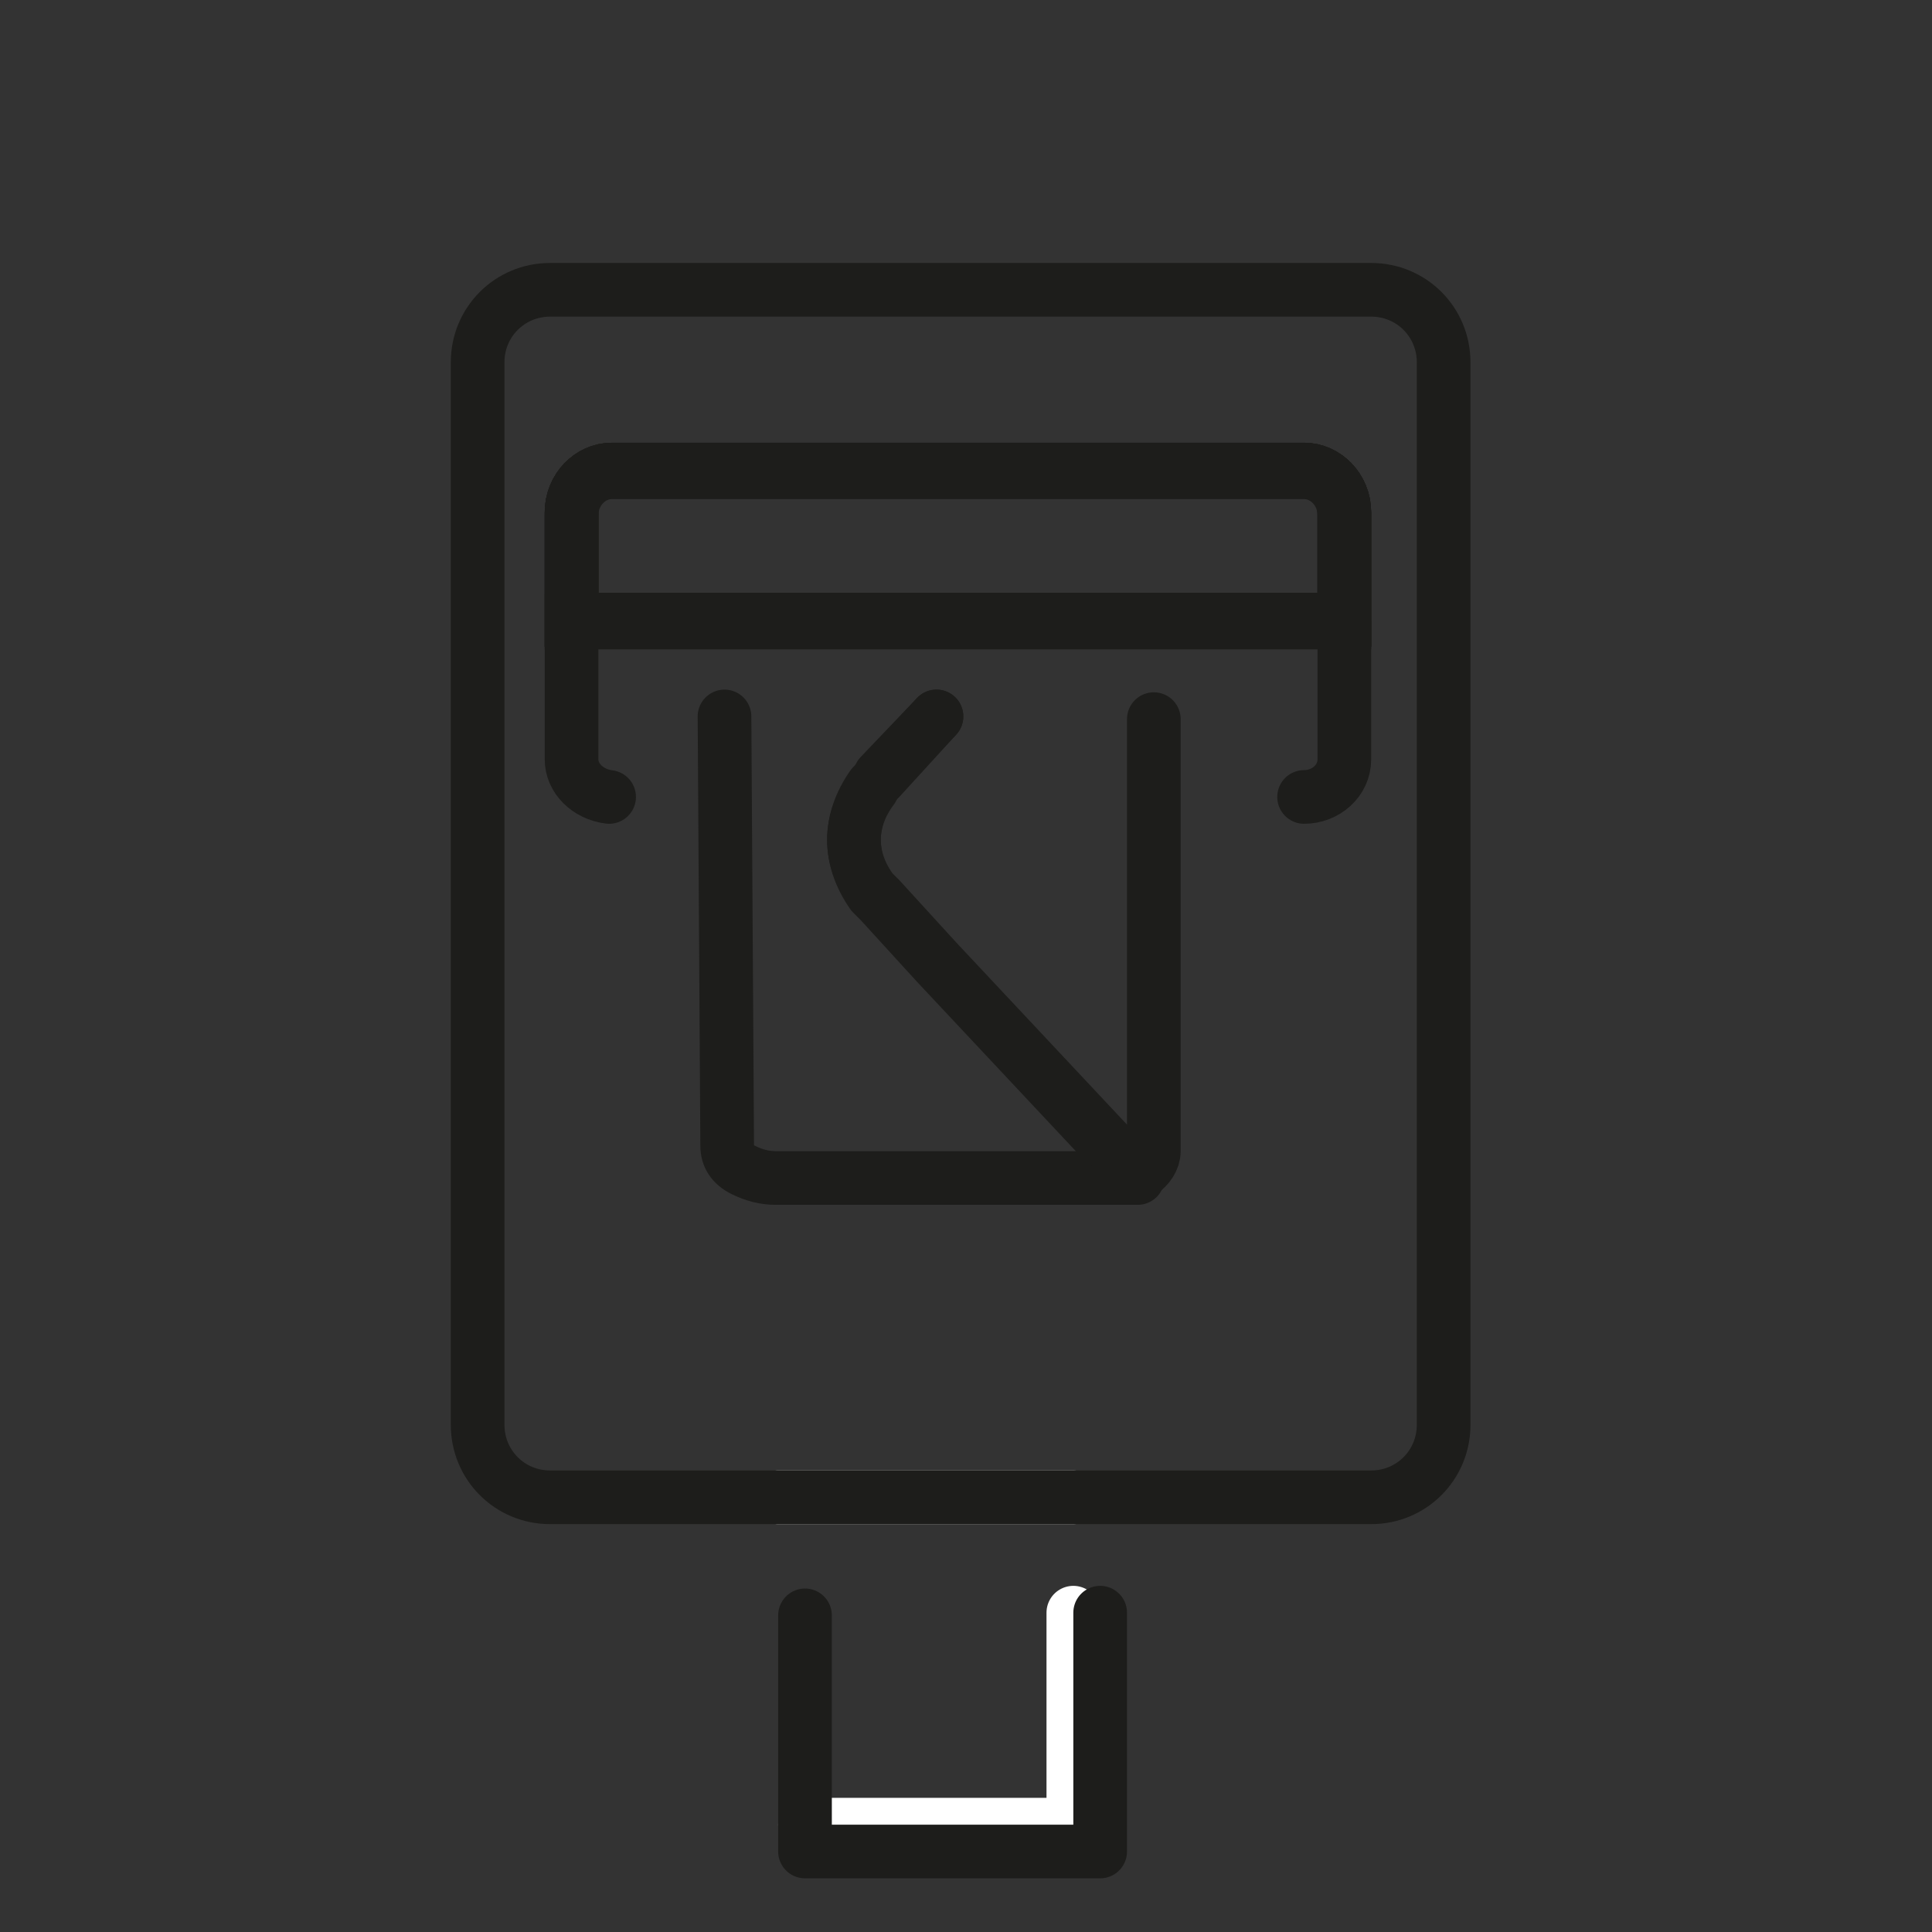 <?xml version="1.0" encoding="utf-8"?>
<!-- Generator: Adobe Illustrator 19.1.0, SVG Export Plug-In . SVG Version: 6.00 Build 0)  -->
<svg version="1.1" id="emoji" xmlns="http://www.w3.org/2000/svg" xmlns:xlink="http://www.w3.org/1999/xlink" x="0px" y="0px"
	 viewBox="0 0 72 72" enable-background="new 0 0 72 72" xml:space="preserve">
<rect x="0" y="0" width="72" height="72" fill="#333333" stroke="none"/>
<g id="_xD83D__xDCEE__1_">
	
		<polyline fill="none" stroke="#FFFFFF" stroke-width="2" stroke-linecap="round" stroke-linejoin="round" stroke-miterlimit="10" points="
		40,60.1 40,68 30,68 	"/>
	
		<line fill="none" stroke="#FFFFFF" stroke-width="2" stroke-linecap="round" stroke-linejoin="round" stroke-miterlimit="10" x1="40" y1="55.8" x2="29" y2="55.8"/>
	<path fill="none" stroke="#1D1D1B" stroke-width="2" stroke-linecap="round" stroke-miterlimit="10" d="M50.1,19.1v4H21.3v-4
		c0-0.9,0.7-1.6,1.5-1.6h25.8C49.4,17.5,50.1,18.2,50.1,19.1z"/>
	<path fill="none" stroke="#1D1D1B" stroke-width="2" stroke-linecap="round" stroke-miterlimit="10" d="M51.1,10.8H20.5
		c-1.5,0-2.7,1.2-2.7,2.7v39.6c0,1.5,1.2,2.7,2.7,2.7h30.6c1.5,0,2.7-1.2,2.7-2.7V13.5C53.8,12,52.6,10.8,51.1,10.8z M50.1,23.2
		H21.3v-4c0-0.9,0.7-1.6,1.5-1.6h25.8c0.8,0,1.5,0.7,1.5,1.6V23.2z"/>
	<path fill="none" stroke="#1D1D1B" stroke-width="2" stroke-linecap="round" stroke-miterlimit="10" d="M50.1,19.1v4H21.3v-4
		c0-0.9,0.7-1.6,1.5-1.6h25.8C49.4,17.5,50.1,18.2,50.1,19.1z"/>
	<path fill="none" stroke="#1D1D1B" stroke-width="2" stroke-linecap="round" stroke-miterlimit="10" d="M50.1,23.2v5.1
		c0,0.8-0.7,1.4-1.5,1.4"/>
	<path fill="none" stroke="#1D1D1B" stroke-width="2" stroke-linecap="round" stroke-miterlimit="10" d="M21.3,22.2L21.3,22.2l0,6.1
		c0,0.7,0.6,1.3,1.4,1.4"/>
	<path fill="none" stroke="#1D1D1B" stroke-width="2" stroke-linecap="round" stroke-miterlimit="10" d="M50.1,19.1v4H21.3v-4
		c0-0.9,0.7-1.6,1.5-1.6h25.8C49.4,17.5,50.1,18.2,50.1,19.1z"/>
	
		<line fill="none" stroke="#D22F27" stroke-width="2" stroke-linejoin="round" stroke-miterlimit="10" x1="43.3" y1="23.2" x2="43.3" y2="23.2"/>
	<path fill="none" stroke="#1D1D1B" stroke-width="2" stroke-linecap="round" stroke-miterlimit="10" d="M50.1,19.1v4H21.3v-4
		c0-0.9,0.7-1.6,1.5-1.6h25.8C49.4,17.5,50.1,18.2,50.1,19.1z"/>
	
		<polyline fill="none" stroke="#1D1D1B" stroke-width="2" stroke-linecap="round" stroke-linejoin="round" stroke-miterlimit="10" points="
		30,60.2 30,66 30,69 39,69 41,69 41,60.1 	"/>
	<g>
		<path fill="none" stroke="#1D1D1B" stroke-width="2" stroke-linecap="round" stroke-linejoin="round" stroke-miterlimit="10" d="
			M34.9,26.7L32.8,29c-0.1,0.1-0.2,0.2-0.3,0.4c-0.9,1.2-0.9,2.6,0,3.9c0.1,0.1,0.2,0.2,0.3,0.3l2.1,2.3l7.5,8H28.9
			c-0.4,0-0.8-0.1-1.2-0.3c-0.4-0.2-0.6-0.5-0.6-0.9l-0.1-16"/>
		<path fill="none" stroke="#1D1D1B" stroke-width="2" stroke-linecap="round" stroke-linejoin="round" stroke-miterlimit="10" d="
			M43,26.8v16.1c0,0.3-0.2,0.6-0.5,0.8c0,0-0.1,0-0.1,0.1l-7.5-8l-2.1-2.3c-0.1-0.1-0.2-0.2-0.3-0.3c-0.9-1.2-0.9-2.6,0-3.9
			c0.1-0.1,0.2-0.2,0.3-0.4l2.1-2.2l0,0"/>
	</g>
</g>
</svg>
